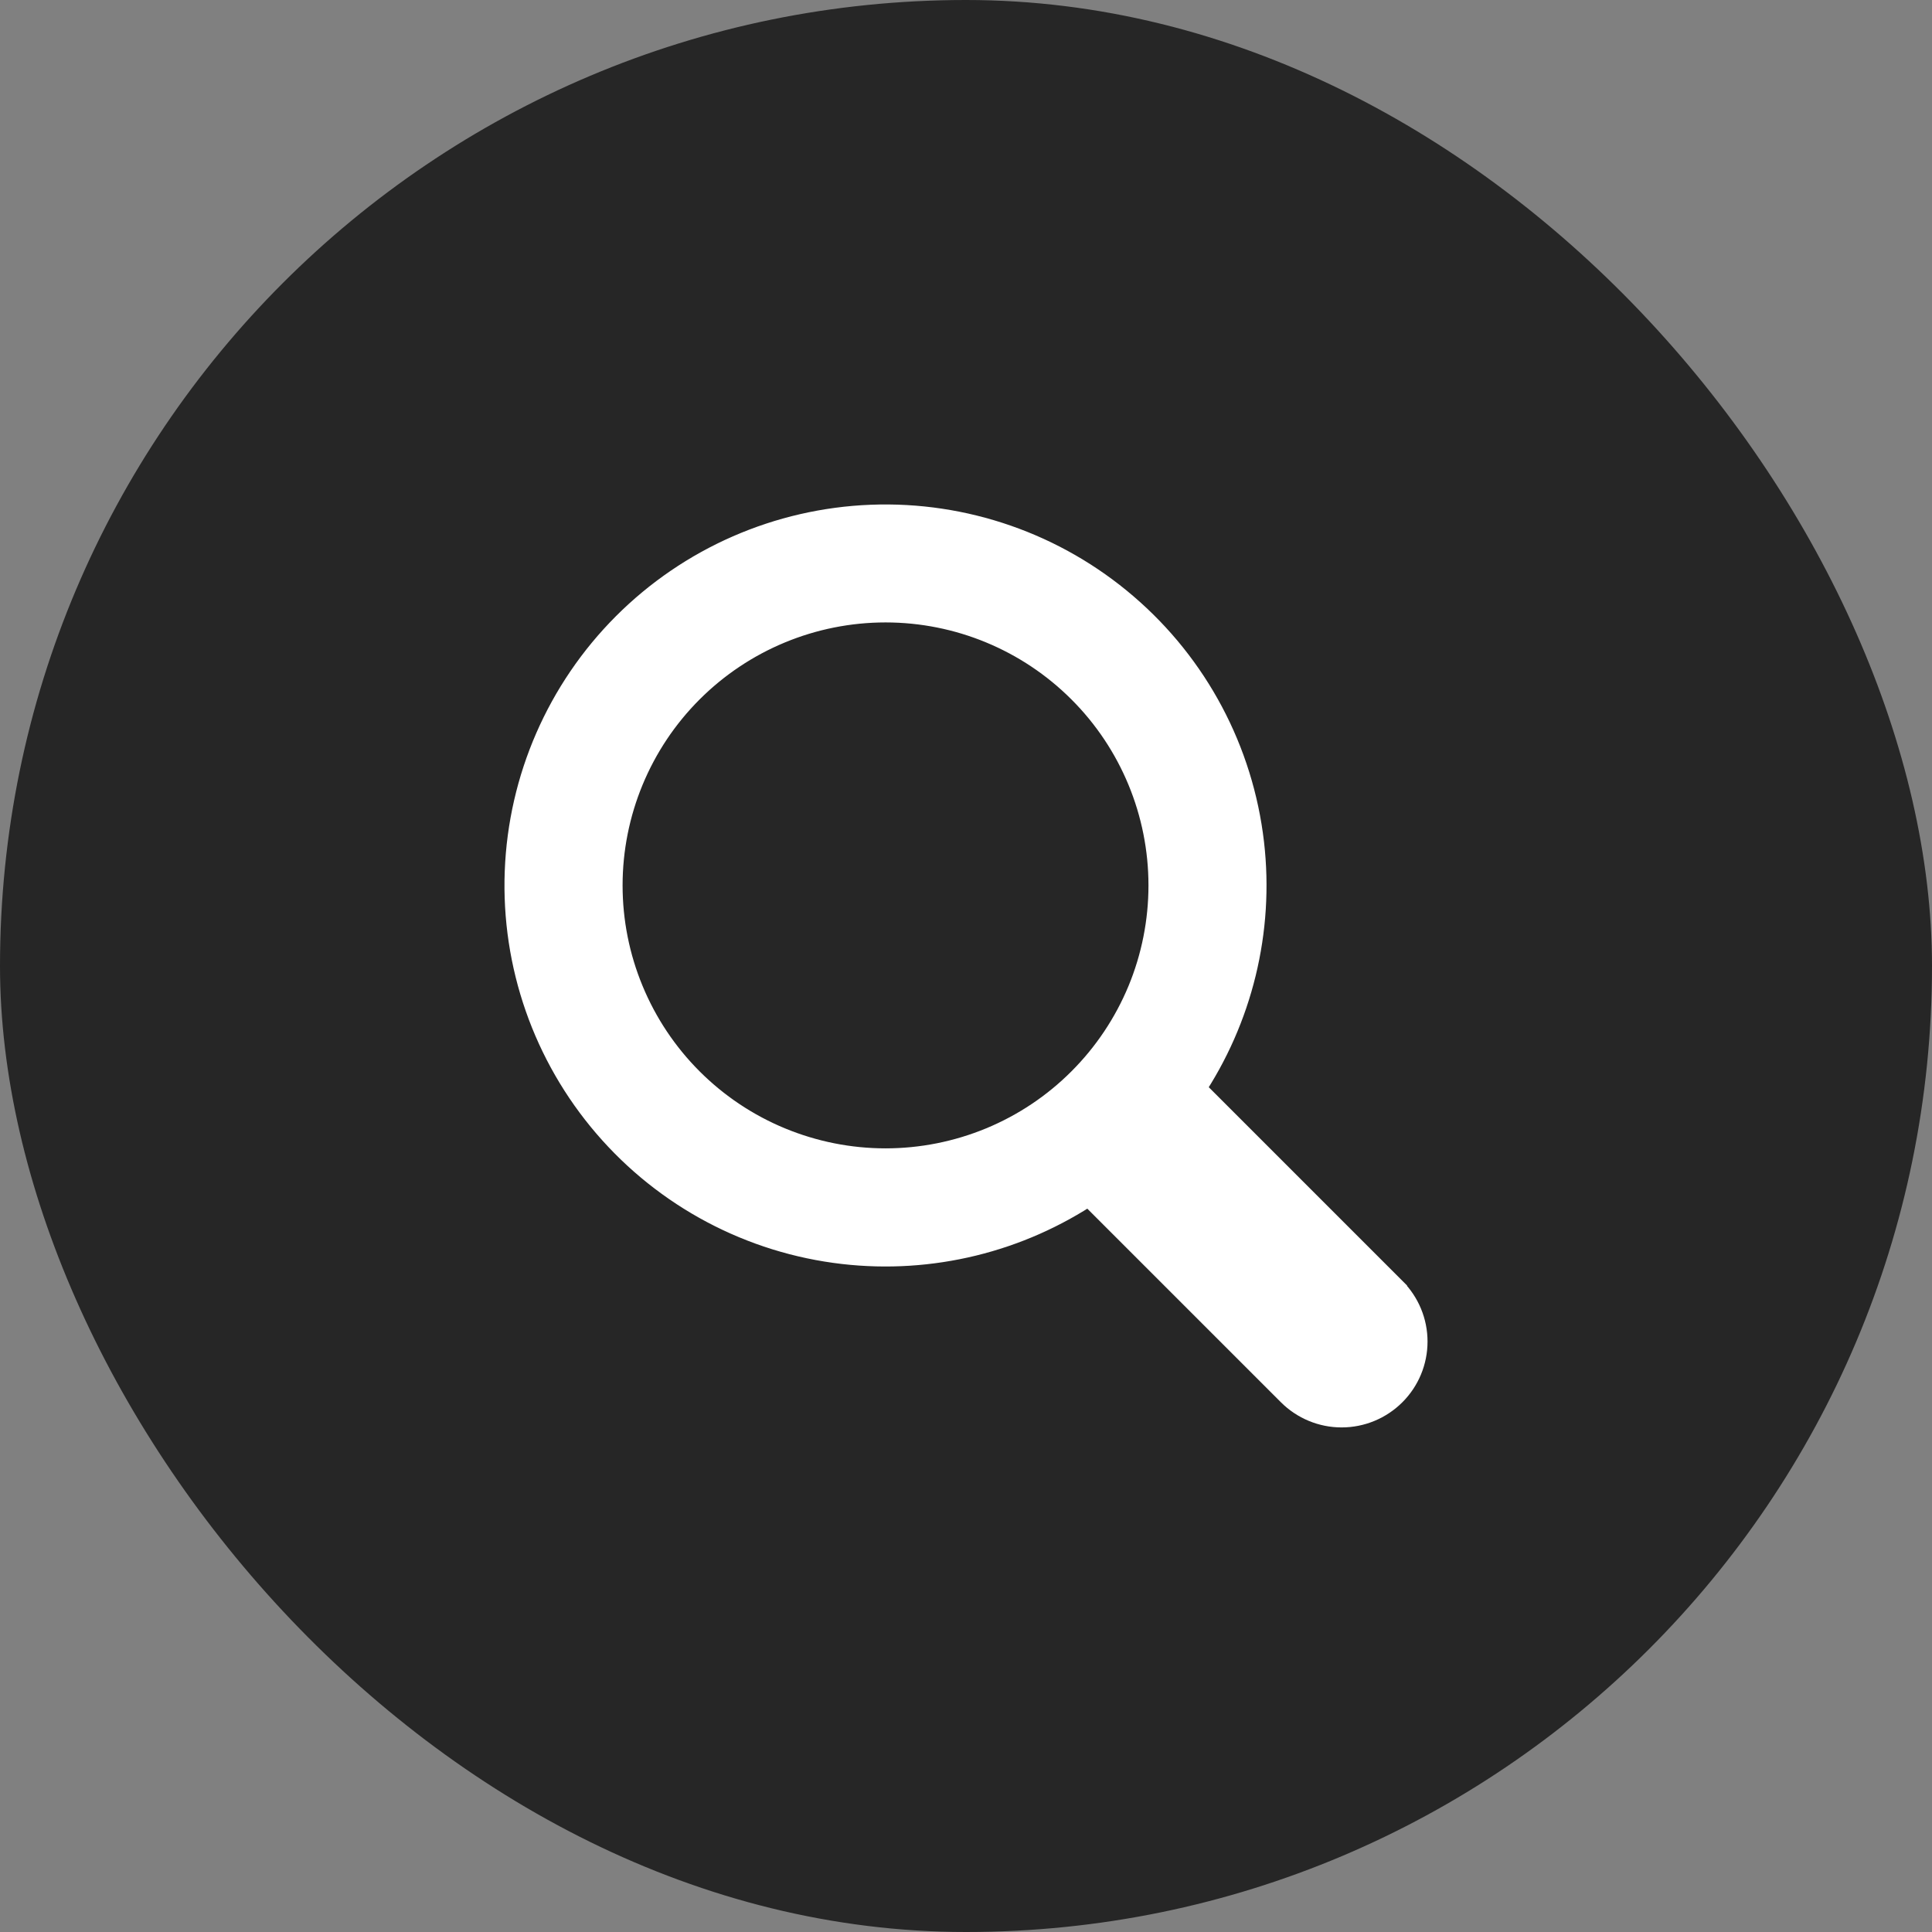 <svg width="36" height="36" viewBox="0 0 36 36" fill="none" xmlns="http://www.w3.org/2000/svg">
<rect x="0" y="0" width="36" height="36" fill="#808080" stroke="none"/>
<rect width="36" height="36" rx="18" fill="#262626"/>
<path d="M15.726 23.255C17.338 23.44 18.96 23.042 20.301 22.138L24.08 25.917C24.08 25.917 24.08 25.917 24.08 25.917C24.324 26.161 24.655 26.298 24.999 26.298C25.344 26.298 25.675 26.161 25.919 25.917C26.163 25.674 26.3 25.343 26.3 24.998C26.3 24.653 26.163 24.323 25.919 24.079L25.919 24.078L22.14 20.299C23.043 18.957 23.441 17.334 23.255 15.721C23.058 14.018 22.227 12.453 20.925 11.338C19.625 10.222 17.95 9.639 16.238 9.705C14.525 9.771 12.901 10.481 11.69 11.693C10.479 12.905 9.77 14.53 9.705 16.243C9.64 17.955 10.224 19.629 11.341 20.929C12.457 22.229 14.023 23.06 15.726 23.255ZM21.7 16.498C21.7 17.181 21.566 17.857 21.305 18.488C21.043 19.119 20.66 19.692 20.177 20.175C19.695 20.658 19.121 21.041 18.491 21.302C17.86 21.563 17.183 21.698 16.501 21.698C15.818 21.698 15.142 21.563 14.511 21.302C13.88 21.041 13.307 20.658 12.824 20.175C12.341 19.692 11.958 19.119 11.697 18.488C11.435 17.857 11.301 17.181 11.301 16.498C11.301 15.119 11.849 13.796 12.824 12.821C13.799 11.846 15.122 11.298 16.501 11.298C17.88 11.298 19.202 11.846 20.177 12.821C21.153 13.796 21.7 15.119 21.7 16.498Z" fill="white" stroke="white" stroke-width="0.6"/>
</svg>

